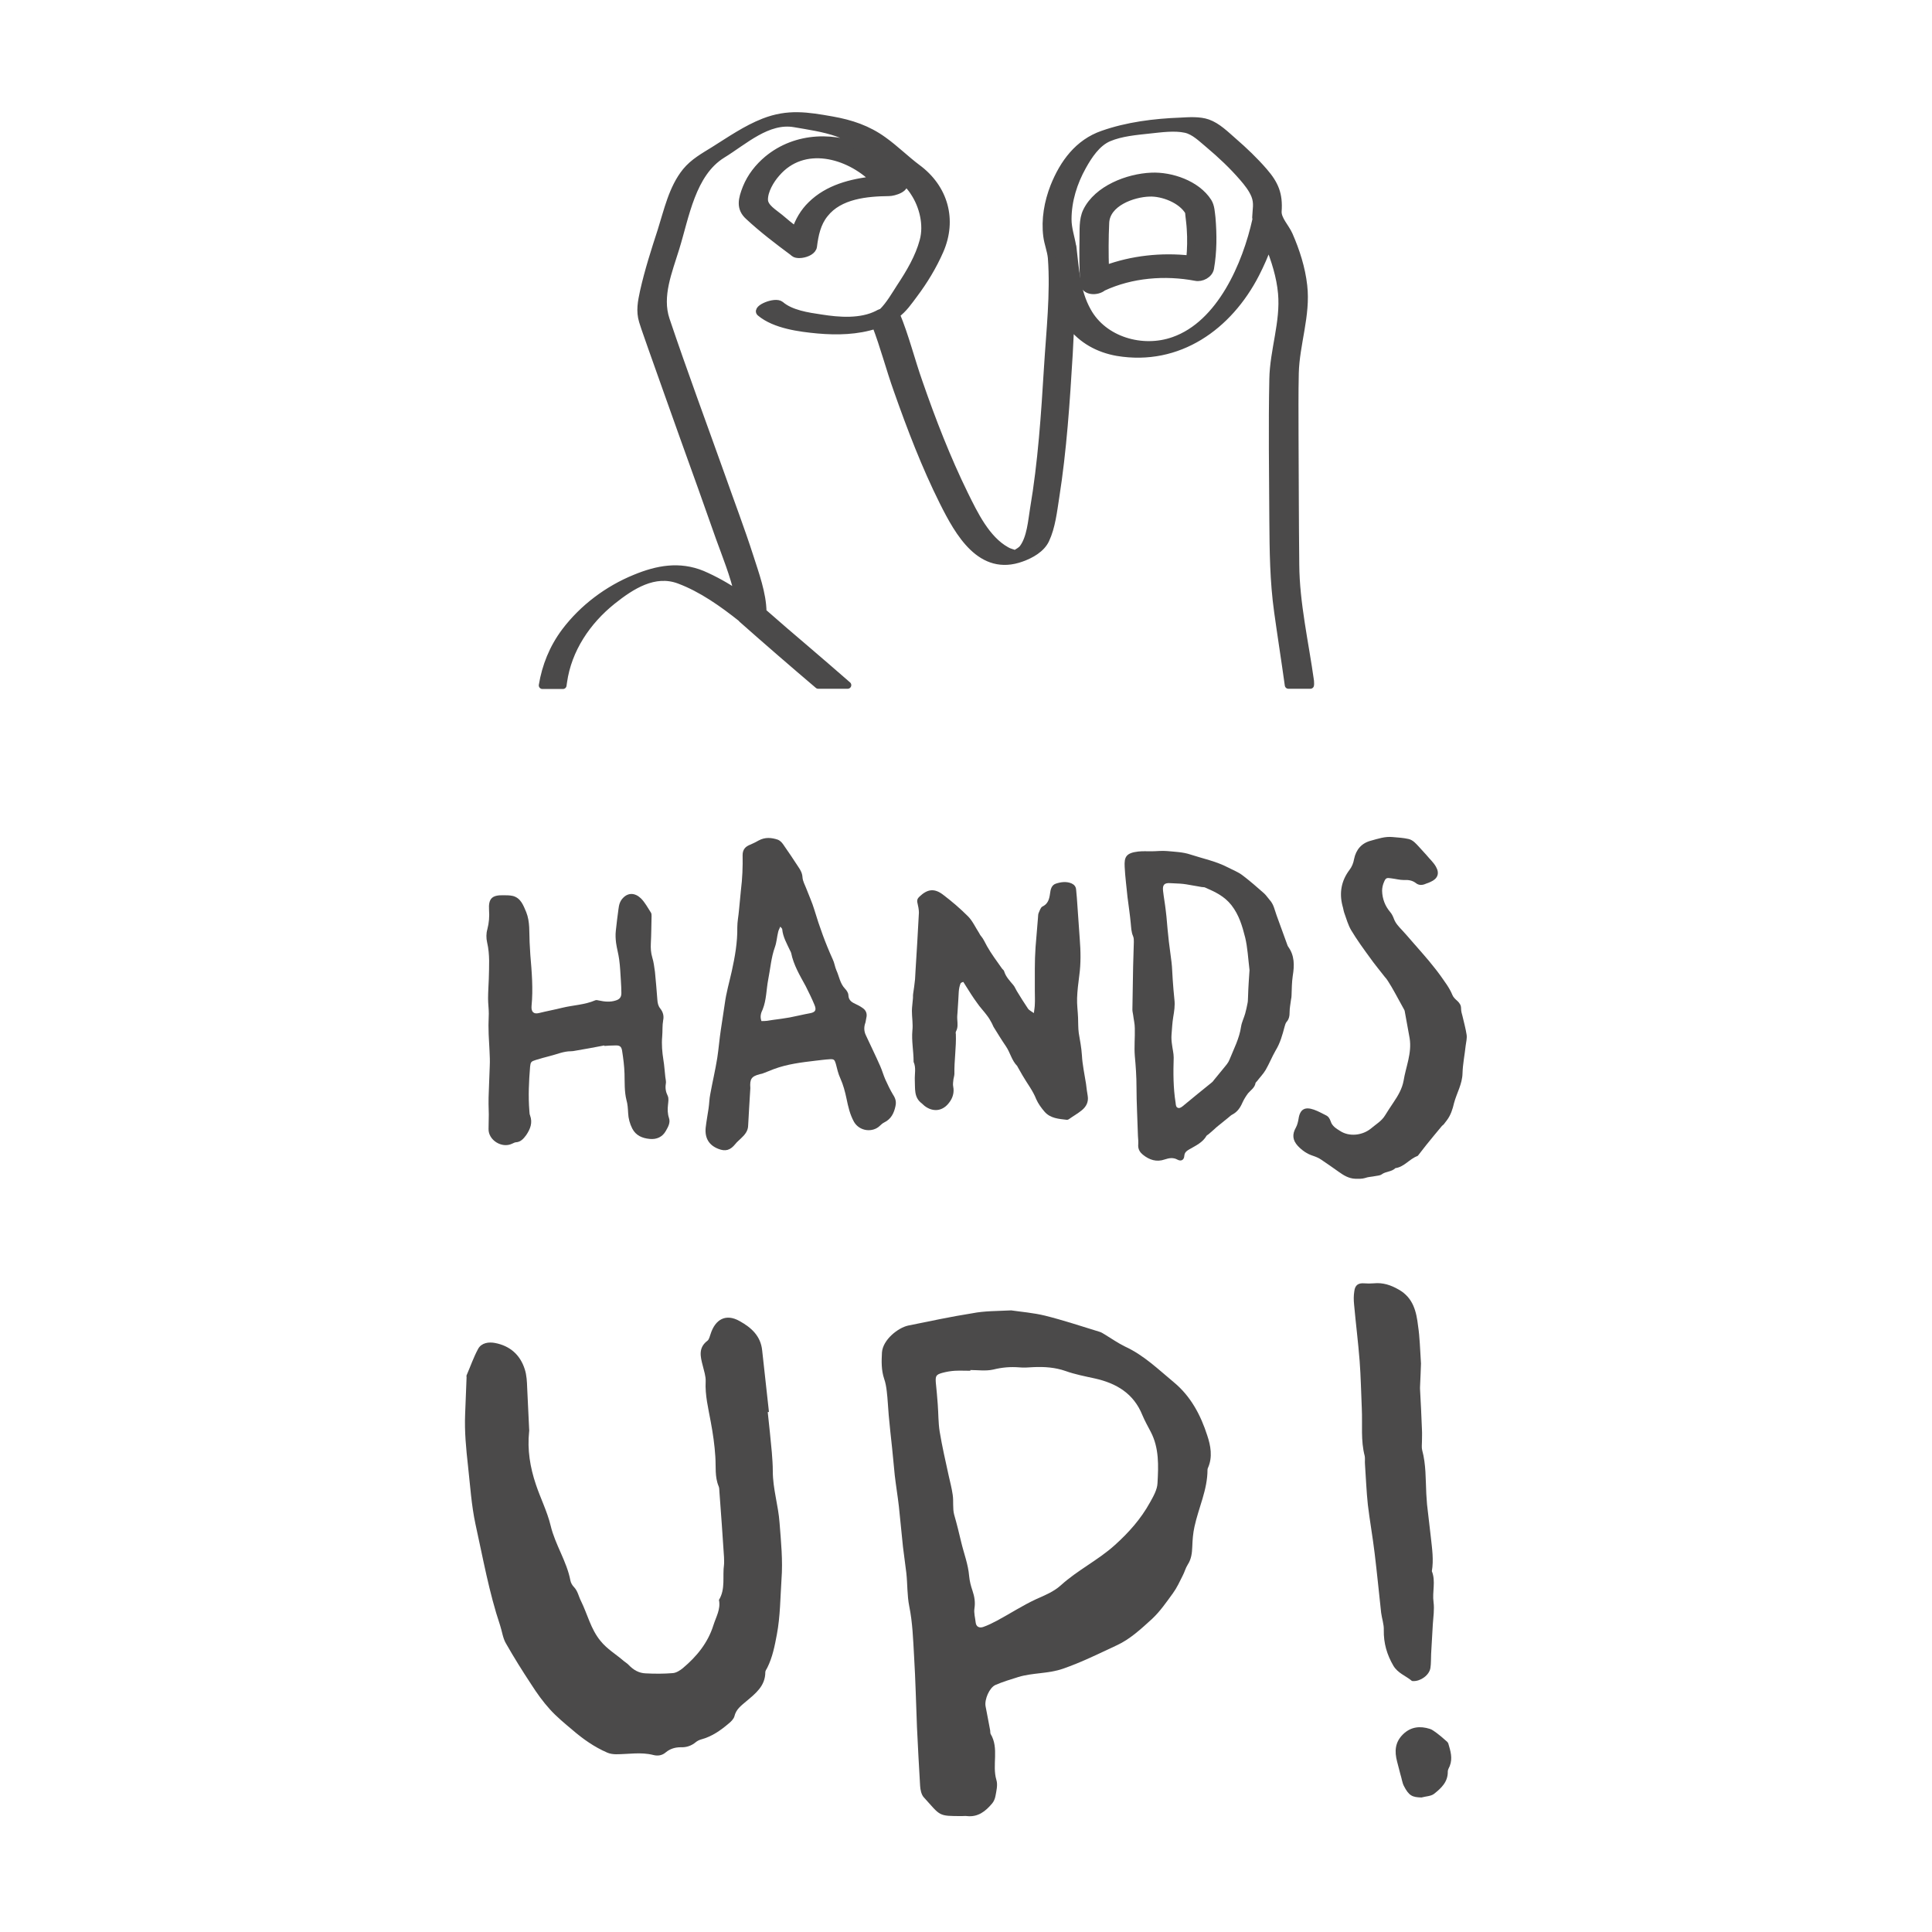 <?xml version="1.0" encoding="utf-8"?>
<!-- Generator: Adobe Illustrator 21.1.0, SVG Export Plug-In . SVG Version: 6.00 Build 0)  -->
<svg version="1.1" id="Calque_1" xmlns="http://www.w3.org/2000/svg" xmlns:xlink="http://www.w3.org/1999/xlink" x="0px" y="0px"
	 viewBox="0 0 800 800" style="enable-background:new 0 0 800 800;" xml:space="preserve">
<style type="text/css">
	.st0{fill:#4B4A4A;stroke:#4B4A4A;stroke-width:3;stroke-linejoin:round;stroke-miterlimit:10;}
	.st1{fill:#4B4A4A;}
</style>
<g>
	<g>
		<path class="st0" d="M542.6,282c-2.2-15.8-6-32.2-6.1-48.2c-0.2-17.9-0.2-35.9-0.3-53.8c0-8.5-0.1-17,0.1-25.5
			c0.3-12.1,4.9-24,3.5-36.2c-0.8-7.2-3.1-14.4-6-21c-1.4-3.2-4.8-6.5-4.6-9.8c0.5-7-1.2-11.2-5.8-16.5c-3.9-4.5-8.2-8.6-12.7-12.5
			c-3.1-2.7-6.6-6.2-10.6-7.6c-3.4-1.2-7.7-0.9-11.3-0.7c-10.8,0.4-22,1.8-32.2,5.4c-10.1,3.5-16.3,11.9-20.2,21.7
			c-2.5,6.4-3.8,13.6-2.9,20.5c0.4,3.1,1.6,5.9,1.9,9c1.1,14.8-0.7,30.4-1.6,45.2c-1.2,19.6-2.5,39.4-5.8,58.8
			c-0.8,4.9-1.3,11.9-4.4,16.1c-0.9,1.2-2.2,1.7-3.3,2.5c-0.1,0-0.1,0-0.1-0.1c-1.1-0.5-2.4-0.7-3.5-1.4
			c-8.3-4.6-13.3-15.1-17.3-23.2c-7.3-14.9-13.4-30.6-18.8-46.2c-3.3-9.3-5.7-19.2-9.5-28.3c3-2.1,5.3-5.5,7.4-8.3
			c4.2-5.6,7.9-11.7,10.7-18.1c5.6-12.8,1.9-26-9.4-34.3c-4.8-3.6-9.1-7.9-14-11.4c-6.5-4.7-13.4-7-21.3-8.4
			c-10.2-1.8-18.2-3.1-28.2,0.8c-7.4,2.9-14,7.5-20.7,11.7c-4.2,2.6-8.4,4.9-11.6,8.8c-5.6,6.9-7.6,16.3-10.2,24.5
			c-2.7,8.3-5.4,16.7-7.3,25.2c-0.9,4.2-1.7,8.1-0.4,12.3c1.1,3.6,2.5,7.2,3.7,10.8c4.4,12.5,8.9,25,13.3,37.4
			c5,13.8,9.9,27.6,14.8,41.5c2.6,7.2,5.9,15.3,7.7,23.3c-4.7-3.2-9.7-6-14.8-8.2c-9.5-3.9-18.6-2.2-27.8,1.6
			c-11.3,4.6-21.6,12.3-29,22.1c-5.1,6.8-8.1,14.4-9.4,22.3h8.5c0.1-0.5,0.1-0.9,0.2-1.4c1.9-13.5,9.8-25.2,20.3-33.6
			c7.9-6.3,17.4-12.4,27.6-8.6c9.4,3.5,18.1,9.7,25.9,15.9c-0.3-0.7,0.6-1.5,1.9-2.2c-1.3,0.7-2.2,1.5-1.9,2.2
			c0,0.1,0.1,0.2,0.2,0.3c10.4,9.2,20.9,18.3,31.5,27.3H351c-5.6-4.9-11.3-9.8-16.9-14.6c-6.1-5.2-12.2-10.4-18.2-15.7c0,0,0,0,0,0
			c-0.1-7.6-3.1-15.7-5.4-22.9c-3.6-11.2-7.8-22.2-11.7-33.3c-7.7-21.6-15.7-43.1-23-64.8c-3.3-9.8,1.1-20.1,4-29.6
			c4.1-13.2,6.7-31,19.3-38.8c9-5.5,18.8-14.8,30-12.8c5.8,1,12,1.9,17.5,3.8c4.8,1.7,9.1,4.5,13,7.6c-13.2-6.8-29.9-6.5-41.8,3.4
			c-3.8,3.2-6.9,7.1-8.8,11.8c-1.8,4.6-2.8,8.4,1,11.8c5.7,5.3,12,10.1,18.2,14.7c0.3,0.3,0.7,0.6,1.1,0.8c0.7,0.3,1.6,0.3,2.6,0.2
			c2.3-0.3,4.7-1.5,4.9-3.3c0.6-4.8,1.6-9.6,4.7-13.4c6.1-7.8,17.5-8.8,26.6-8.9c2,0,8-1.7,5.8-4.8c-0.3-0.5-0.7-1-1.1-1.4
			c2.2,1.8,4.2,3.8,5.7,6.2c3.7,5.6,5.6,13.4,3.8,20c-1.8,6.8-5.6,13.2-9.5,19.1c-1.9,2.9-4.5,7.5-7.5,10.4c1.4-0.5,3-0.8,4.1-0.4
			c-1-0.4-2.7,0-4.1,0.4c-0.7,0.3-1.4,0.5-1.8,0.8c-7,3.6-16.1,2.9-23.6,1.7c-5.4-0.8-12.4-1.8-16.7-5.5c-2.2-1.8-10.4,1.6-8.4,3.3
			c6.1,5.1,16.4,6.4,23.9,7.1c8,0.7,16.3,0.5,23.9-2c0,0,0,0,0,0c3.4,8.8,5.8,18.2,9,27.1c5.5,15.6,11.5,31.3,18.9,46.1
			c6.5,13,15.7,29.4,32.5,23.3c3.9-1.4,8.2-3.8,10-7.6c2.5-5.3,3.2-11.8,4.1-17.5c3.1-19.7,4.4-39.6,5.6-59.5c0.2-4,0.4-8,0.6-11.9
			c4.7,6.1,11.4,9.9,19.4,11.3c25.3,4.2,46.1-10.7,57.3-32.5c2-3.9,3.8-8,5.3-12.2c2.6,6.4,4.8,13.4,5.4,20.2
			c1.1,12-3.4,23.7-3.6,35.6c-0.4,19.4-0.1,38.8,0,58.2c0.1,13,0.2,25.3,2,38.2c1.4,10.1,3,20.2,4.4,30.3h9.1
			C542.7,283.2,542.6,282.6,542.6,282z M335.9,84.8c-3.1,3-5.2,6.7-6.5,10.6c-2.2-1.7-4.4-3.5-6.5-5.3c-2.4-2-6.3-4.2-6.4-7.3
			c-0.1-3.8,2.6-8.3,5-11c11.1-13,29.7-8,40.5,2.7C352.4,75.5,342.8,78,335.9,84.8z M370.2,129.3c0.2,0.3,0.4,0.5,0.4,0.8
			C370.5,129.8,370.4,129.6,370.2,129.3z M369.6,128.8C369.5,128.8,369.5,128.8,369.6,128.8C369.5,128.8,369.5,128.8,369.6,128.8z
			 M420.4,229.5C421,229.4,421.2,229.9,420.4,229.5L420.4,229.5z M528.6,88.7c0.1,0.1,0.2,0.2,0.2,0.3
			C528.8,88.9,528.7,88.8,528.6,88.7z M526.7,88.3C526.7,88.3,526.7,88.3,526.7,88.3C526.7,88.3,526.7,88.3,526.7,88.3z
			 M435.2,104.7c0-0.2,0-0.4,0.1-0.6C435.2,104.3,435.2,104.5,435.2,104.7c1,8.1,1.4,16.4,4.8,24c0.6,1.3,1.2,2.5,1.9,3.6
			c-0.7-1.2-1.4-2.4-1.9-3.6C436.6,121,436.2,112.8,435.2,104.7z M520.2,90.7c0,0.1-0.1,0.1-0.1,0.2c-4.1,18.6-14.7,43.3-34.1,50.1
			c-12.9,4.6-29,0-35.7-12.2c-4.6-8.2-5-17.6-6.1-26.7c0-0.1,0-0.1-0.1-0.2c0,0,0,0,0,0c-0.6-3.7-1.9-7.2-1.9-11.1
			c0-7.7,2.4-15.3,6.1-21.9c2.5-4.5,5.9-9.7,10.8-11.8c5.2-2.2,11.4-2.7,16.9-3.3c4.7-0.5,10.3-1.3,14.9-0.3c3.7,0.8,6.8,4,9.6,6.3
			c5,4.2,9.9,8.8,14.2,13.8c1.9,2.2,3.8,4.6,4.9,7.3c1.3,3.3,0.5,5.9,0.4,9.2C520.1,90.5,520.1,90.6,520.2,90.7
			c0.6-1.4,4-2.4,6.4-2.5C524.2,88.3,520.8,89.3,520.2,90.7z"/>
		<path class="st0" d="M500.3,83.6c-4.7-7.4-15.4-11-23.6-10.6c-9.6,0.4-22.3,5.2-26.8,14.5c-1.7,3.5-1.3,7.9-1.4,11.7
			c-0.1,6-0.1,12,0.3,18c0.2,3.7,5.5,3.8,7.9,1.8c11.8-5.5,25.7-6.6,38.4-4.2c2.4,0.5,5.6-1.1,6.1-3.7c1.2-6.9,1.2-13.9,0.6-21
			C501.5,87.9,501.5,85.6,500.3,83.6z M492.7,107.3c-11.7-1.3-24,0-35,4.1c-0.2-6.4-0.2-12.8,0.1-19.2C458.2,84,469,80.1,476,79.9
			c5.4-0.2,13.2,2.7,16.2,7.8c-0.1-0.1,0.1,0.5,0.1,1.1c0.2,2,0.5,4,0.6,5.9C493.2,98.9,493.1,103.1,492.7,107.3z"/>
	</g>
	<g>
		<path class="st1" d="M310.7,450.6c-0.2,2.6-0.3,5.4-0.5,8.2c-0.1,2.4-0.3,4.8-0.4,7.1c0,2.4-1.4,4-3,5.5c-0.8,0.8-1.7,1.5-2.3,2.3
			c-2.1,2.6-4.1,3.2-7.1,2c-3.8-1.5-5.6-4.4-5.2-8.7c0.3-2.7,0.8-5.3,1.2-8c0.3-2,0.3-4,0.7-5.9c0.9-5,2.1-10,2.9-15
			c0.6-3.9,0.9-7.9,1.5-11.8c0.5-3.5,1.1-7,1.6-10.6c0.6-4.6,1.9-9,2.9-13.5c1.3-5.9,2.4-12,2.3-18.2c0-2.4,0.5-4.7,0.7-7.1
			c0.3-2.8,0.5-5.5,0.8-8.3c0.6-4.8,0.8-9.7,0.7-14.5c0-2.3,1.1-3.6,3.3-4.4c1.2-0.5,2.3-1.1,3.4-1.7c2.6-1.4,5.2-1.2,7.9-0.3
			c0.8,0.3,1.6,1.1,2.1,1.8c2.2,3.1,4.3,6.3,6.4,9.5c0.9,1.3,1.6,2.6,1.7,4.3c0.1,1.6,1,3.1,1.6,4.7c1.1,2.9,2.4,5.7,3.3,8.7
			c2.1,7,4.6,13.9,7.6,20.5c0.7,1.4,0.9,3.1,1.5,4.5c1.2,2.6,1.5,5.5,3.6,7.7c0.7,0.7,1.4,1.8,1.4,2.7c0.1,2.3,1.6,3,3.3,3.8
			c1.1,0.5,2.1,1.1,3,1.8c1.2,1,1.5,2.4,1.1,3.9c-0.2,0.8-0.2,1.6-0.5,2.3c-0.5,1.6-0.4,3.2,0.3,4.7c2,4.3,4.1,8.6,6,12.9
			c0.8,1.8,1.3,3.7,2.1,5.5c1,2.2,2,4.3,3.2,6.3c1,1.5,1.4,2.9,1,4.7c-0.6,2.9-1.8,5.4-4.7,6.8c-0.6,0.3-1.2,0.8-1.7,1.3
			c-3,3-8.5,2.4-10.8-1.6c-1.7-3.1-2.4-6.3-3.1-9.7c-0.6-2.8-1.3-5.5-2.5-8.2c-0.9-1.9-1.4-4.1-1.9-6.1c-0.5-1.6-0.7-2-2.4-1.9
			c-2,0.1-4,0.4-5.9,0.6c-5.9,0.7-11.8,1.4-17.4,3.5c-1.3,0.5-2.5,1-3.8,1.5c-0.7,0.3-1.3,0.5-2,0.6
			C311.2,445.7,310.4,446.7,310.7,450.6 M315.3,422.8c0.8,0,1.5,0,2.3-0.1c0.9-0.1,1.7-0.3,2.6-0.4c2.3-0.3,4.6-0.6,6.8-1
			c2.7-0.5,5.4-1.2,8.2-1.7c2.3-0.4,3-1.2,2.1-3.4c-1.1-2.7-2.4-5.3-3.7-7.9c-2.4-4.4-5-8.7-6-13.7c-0.1-0.4-0.3-0.7-0.5-1.1
			c-1.3-2.8-2.9-5.5-3.2-8.7c0-0.3-0.3-0.5-0.8-1.1c-0.4,1-0.8,1.6-0.9,2.3c-0.5,2-0.6,4.1-1.3,6.1c-1.6,4.4-1.9,9-2.8,13.5
			c-0.8,4.1-0.7,8.4-2.3,12.4C315.1,419.4,314.6,421,315.3,422.8"/>
		<path class="st1" d="M471.2,470.4c-0.2-7.2-0.6-13.7-0.6-20.2c0-4.4-0.3-8.7-0.7-13c-0.3-3.8,0.1-7.6,0-11.4
			c0-1.9-0.5-3.8-0.7-5.6c-0.1-0.7-0.3-1.4-0.3-2.1c0.1-6,0.2-11.9,0.3-17.9c0.1-3.4,0.2-6.8,0.3-10.2c0-0.8,0-1.6-0.3-2.3
			c-0.8-1.8-0.8-3.7-1-5.6c-0.3-3.2-0.8-6.5-1.2-9.7c0-0.2-0.1-0.5-0.1-0.7c-0.4-4.3-1-8.5-1.2-12.8c-0.2-4,0.5-5.7,5.6-6.3
			c1.8-0.2,3.6-0.1,5.5-0.1c2.1,0,4.3-0.3,6.4-0.1c3.2,0.3,6.6,0.4,9.6,1.4c5.2,1.7,10.7,2.8,15.7,5.4c2.1,1.1,4.3,1.9,6.2,3.4
			c3,2.3,5.9,4.8,8.7,7.3c0.9,0.8,1.5,1.8,2.3,2.7c1.7,1.8,2.1,4.2,2.9,6.4c1.5,4,2.9,8.1,4.4,12.1c0.1,0.3,0.2,0.6,0.4,0.9
			c2.7,3.7,2.6,7.8,1.9,12.1c-0.4,2.7-0.4,5.4-0.5,8.1c0,0.6-0.1,1.1-0.2,1.6c-0.2,1.7-0.6,3.5-0.6,5.2c0,1.6-0.2,3-1.3,4.2
			c-0.4,0.5-0.6,1.3-0.8,2c-0.9,3.4-1.8,6.7-3.7,9.8c-1.5,2.6-2.6,5.4-4.1,8c-1,1.7-2.4,3.1-3.6,4.7c-0.2,0.2-0.5,0.5-0.6,0.7
			c-0.3,2-2,3-3.1,4.3c-0.9,1.2-1.7,2.5-2.3,3.8c-0.9,2.1-2.1,3.9-4.2,5c-0.6,0.3-1.1,0.8-1.7,1.3c-1.4,1.1-2.8,2.3-4.2,3.4
			c-0.5,0.4-1.1,0.9-1.6,1.4c-0.8,0.7-1.5,1.3-2.3,2c-0.3,0.3-0.7,0.4-0.9,0.7c-1.6,2.8-4.5,4.1-7.1,5.6c-1,0.6-2,1.2-2.1,2.7
			c-0.1,1.7-1.3,2.4-2.8,1.6c-1.8-1-3.5-0.7-5.3-0.1c-3.4,1.2-6.4,0.2-9.1-2c-1.1-0.9-1.9-2.1-1.9-3.7
			C471.4,472.9,471.3,471.3,471.2,470.4 M517.4,401.7c-0.6-5-0.8-9.3-1.8-13.5c-1.2-4.7-2.5-9.3-5.7-13.4c-3-3.8-6.8-5.5-10.9-7.3
			c-0.4-0.2-0.9-0.1-1.4-0.2c-1.3-0.2-2.6-0.5-4-0.7c-1.6-0.3-3.3-0.6-4.9-0.7c-1.3-0.1-2.7-0.1-4-0.2c-2.5-0.2-3.4,0.6-3.1,3.2
			c0.3,2.7,0.8,5.3,1.1,8c0.1,0.9,0.2,1.7,0.3,2.6c0.3,3.5,0.6,7,1,10.4c0.3,2.8,0.8,5.7,1.1,8.5c0.3,2.4,0.3,4.9,0.5,7.3
			c0.2,2.7,0.4,5.5,0.7,8.2c0.3,2.5-0.1,4.9-0.5,7.3c-0.4,2.4-0.5,4.9-0.7,7.3c-0.1,1.3,0,2.7,0.2,4c0.2,1.8,0.7,3.6,0.7,5.4
			c-0.2,6.3-0.2,12.6,0.8,18.8c0.1,0.9,0.1,1.9,1.2,2.1c0.6,0.1,1.3-0.4,1.8-0.8c4-3.3,8-6.6,12-9.8c0.3-0.2,0.6-0.6,0.8-0.9
			c1.4-1.7,2.7-3.3,4.1-5c0.9-1.1,1.9-2.2,2.4-3.5c1.8-4.5,4.1-8.8,4.8-13.7c0.3-1.9,1.2-3.6,1.7-5.4c0.4-1.4,0.7-2.9,1-4.4
			c0.2-0.9,0.1-1.9,0.2-2.9C516.9,408.6,517.2,404.8,517.4,401.7"/>
		<path class="st1" d="M397.8,407.1c-1,2.3-0.8,4.8-1,7.2c-0.1,1.6-0.2,3.2-0.3,4.7c-0.1,1.1-0.2,2.2-0.1,3.3
			c0.1,1.6,0.3,3.2-0.5,4.7c-0.2,0.3-0.2,0.8-0.1,1.2c0.2,5.5-0.7,10.9-0.6,16.4c0,0.8-0.3,1.6-0.4,2.3c-0.1,1-0.3,2.1-0.1,3
			c0.5,2.5-0.2,4.8-1.7,6.7c-2.7,3.6-6.7,4-10.2,1.3c-0.4-0.3-0.7-0.7-1.1-1c-3.4-2.5-2.7-6.3-2.9-9.7c-0.1-2.5,0.6-5.1-0.5-7.5
			c0-0.1,0-0.2,0-0.2c0-4.3-0.9-8.5-0.5-12.8c0.3-2.7-0.2-5.4-0.2-8.1c0-1.6,0.3-3.3,0.4-4.9c0.1-0.7,0-1.4,0.1-2.1
			c0.3-2,0.6-4.1,0.8-6.1c0.1-1.2,0.1-2.4,0.2-3.6c0.2-3.8,0.5-7.6,0.7-11.4c0.2-4.2,0.5-8.4,0.7-12.6c0-1.3-0.3-2.7-0.6-4
			c-0.3-1.1,0-1.9,0.9-2.7c3.2-3,6-3.5,9.6-0.8c3.7,2.8,7.2,5.8,10.4,9c1.9,1.9,3.1,4.6,4.6,6.9c0.3,0.5,0.5,1,0.9,1.4
			c1,1.2,1.6,2.7,2.4,4.1c1.8,3.2,4,6.1,6.1,9.1c0.3,0.5,0.9,0.8,1,1.3c0.7,2.3,2.3,3.9,3.8,5.7c0.6,0.7,0.9,1.6,1.4,2.4
			c1.5,2.5,3.1,5,4.7,7.4c0.4,0.6,1.3,1,2.4,1.8c0.2-1.6,0.4-2.7,0.4-3.7c0.1-1.8,0-3.6,0-5.5c0-3.1,0-6.2,0-9.3
			c0-2.9,0.1-5.9,0.3-8.8c0.3-4,0.7-8.1,1-12.1c0.1-0.7,0-1.5,0.3-2.1c0.4-0.9,0.8-2.2,1.5-2.6c2.4-1.1,2.9-3.2,3.2-5.4
			c0.2-1.7,0.6-3.5,2.4-4.1c2.1-0.7,4.4-1,6.5-0.1c1.1,0.5,1.8,1.3,1.9,2.6c0.1,1.1,0.2,2.2,0.3,3.3c0.4,5.7,0.8,11.4,1.2,17.1
			c0.4,5.1,0.5,10.1-0.2,15.2c-0.4,3.1-0.8,6.2-0.9,9.3c-0.1,2.7,0.3,5.4,0.4,8.1c0.1,2.1,0,4.3,0.3,6.4c0.5,3,1.1,6,1.3,9.2
			c0.2,3.9,1.1,7.9,1.7,11.8c0.2,1.7,0.4,3.3,0.7,5c0.4,2.5-0.6,4.4-2.4,5.9c-1.7,1.4-3.7,2.5-5.5,3.8c-0.2,0.1-0.5,0.2-0.7,0.2
			c-3.4-0.4-6.9-0.6-9.3-3.4c-1.3-1.5-2.6-3.3-3.4-5.1c-1.4-3.6-3.8-6.6-5.7-9.9c-0.7-1.2-1.3-2.3-2-3.5c-0.1-0.1-0.1-0.3-0.2-0.4
			c-2.3-2.3-2.9-5.6-4.7-8.2c-1.8-2.6-3.4-5.3-5.1-8c-0.3-0.5-0.4-1-0.7-1.5c-0.6-1.1-1.2-2.2-2-3.2c-1.3-1.8-2.9-3.4-4.1-5.2
			c-1.7-2.3-3.2-4.7-4.7-7.1c-0.3-0.5-0.7-1.1-1-1.6C398.3,406.7,398.1,406.9,397.8,407.1"/>
		<path class="st1" d="M418.7,542.6c4.1,0.6,9.2,1,14.1,2.2c7.6,1.9,15.1,4.4,22.6,6.7c0.7,0.2,1.4,0.7,2.1,1.1
			c2.8,1.7,5.5,3.6,8.4,5c7.8,3.6,13.8,9.5,20.2,14.8c7,5.8,11.1,13.6,13.8,22c1.4,4.2,2.3,8.9,0.3,13.4c-0.1,0.2-0.2,0.5-0.2,0.8
			c0,8.3-3.7,15.7-5.4,23.6c-0.6,2.7-0.8,5.4-0.9,8.2c-0.1,2.7-0.4,5.2-1.9,7.5c-0.9,1.4-1.3,3.1-2.1,4.6c-1.2,2.4-2.4,5-4,7.2
			c-2.7,3.7-5.3,7.5-8.6,10.6c-4.5,4.1-9.2,8.5-14.7,11c-7.3,3.4-14.5,7-22.3,9.7c-6.1,2.1-12.4,1.6-18.4,3.4c-3.2,1-6.5,2-9.5,3.3
			c-2.5,1.1-4.6,6-4.1,8.8c0.6,3.3,1.3,6.6,1.9,10c0.1,0.5,0,1.1,0.2,1.5c3.6,6,0.5,12.8,2.4,19.1c0.6,2,0,4.4-0.4,6.6
			c-0.2,1.1-0.7,2.3-1.4,3.1c-2.7,3.2-5.8,5.7-10.4,5.2c-0.6-0.1-1.3,0-2,0c-10.1,0-8.8,0-15.9-7.8c-1-1.1-1.4-3.1-1.5-4.7
			c-0.5-8.1-0.9-16.2-1.3-24.3c-0.4-9.8-0.6-19.6-1.2-29.4c-0.4-6.9-0.6-13.8-2-20.7c-0.9-4.5-0.7-9.1-1.2-13.7
			c-0.4-3.6-1-7.3-1.4-10.9c-0.6-5.6-1.1-11.2-1.7-16.8c-0.5-4.3-1.2-8.5-1.7-12.8c-0.4-3.8-0.7-7.6-1.1-11.3
			c-0.5-4.6-1-9.1-1.4-13.6c-0.3-3.3-0.4-6.5-0.8-9.8c-0.2-1.8-0.5-3.6-1.1-5.3c-1.2-3.6-1.1-7.2-0.9-10.9
			c0.4-5.3,6.7-10.2,10.8-11.1c8.9-1.8,17.7-3.7,26.6-5.1C407.7,542.8,412.7,542.9,418.7,542.6 M401.8,567.3v0.3
			c-2.1,0-4.2-0.1-6.3,0c-1.8,0.1-3.6,0.4-5.4,0.9c-2.5,0.7-2.8,1.3-2.6,4c0.3,3,0.6,6,0.8,9c0.3,3.8,0.2,7.6,0.8,11.3
			c1,6.1,2.4,12.1,3.7,18.1c0.6,2.7,1.3,5.3,1.7,8.1c0.4,2.7-0.1,5.6,0.6,8.2c1.1,3.8,2,7.5,2.9,11.3c1.1,4.7,2.9,9.2,3.3,14.1
			c0.2,2.1,0.7,4.1,1.4,6.1c0.8,2.4,1.2,4.7,0.8,7.3c-0.3,1.9,0.3,3.9,0.5,5.8c0.2,1.9,1.6,2.4,3.1,1.9c2-0.7,3.8-1.6,5.7-2.6
			c5.4-2.9,10.6-6.3,16.2-8.9c3.6-1.6,7.3-3.1,10.2-5.7c6.9-6.3,15.4-10.4,22.3-16.6c5.8-5.2,10.9-10.9,14.7-17.8
			c1.4-2.5,3-5.3,3.1-8c0.4-7.2,0.7-14.5-2.8-21.2c-1.2-2.3-2.5-4.6-3.5-7c-3.6-8.9-10.7-13.1-19.6-15.1c-4.1-0.9-8.3-1.7-12.2-3.1
			c-4.3-1.5-8.7-1.8-13.2-1.6c-2,0.1-4,0.3-5.9,0.1c-3.7-0.3-7.2,0-10.8,0.9C408.2,567.8,404.9,567.3,401.8,567.3"/>
		<path class="st1" d="M250.2,432.9c-4,0.8-8.1,1.5-12.1,2.2c-0.5,0.1-1.1,0.2-1.7,0.2c-3.1,0-5.9,1.3-8.8,2c-1.9,0.5-3.8,1-5.7,1.6
			c-2,0.6-2.2,0.9-2.4,2.8c-0.5,6.1-0.8,12.2-0.3,18.3c0.1,0.6,0,1.3,0.3,1.9c1.1,3,0.1,5.6-1.6,8.1c-1.1,1.5-2.3,2.9-4.3,3
			c-0.5,0-1,0.4-1.6,0.6c-4.2,2-9.8-1.5-9.7-6.1c0-2,0.1-4,0.1-6c0-1.4-0.1-2.9-0.1-4.3c0-1.7,0-3.5,0.1-5.2
			c0.1-3.6,0.3-7.1,0.4-10.7c0.1-2.1,0-4.1-0.1-6.2c-0.1-3-0.4-6-0.4-9c-0.1-2.1,0.1-4.3,0.1-6.4c0-2.1-0.3-4.1-0.3-6.2
			c0-2.7,0.2-5.4,0.3-8.1c0.1-5.1,0.5-10.1-0.7-15.2c-0.4-1.7-0.4-3.7,0.1-5.4c0.7-2.7,0.9-5.3,0.7-8c-0.3-4.7,1.2-6.2,5.9-6.1
			c1.3,0,2.7,0,4,0.3c3.3,0.9,4.3,3.9,5.5,6.7c1.6,4,1.2,8.3,1.4,12.5c0.1,1.7,0.2,3.5,0.3,5.2c0.6,7.1,1.2,14.1,0.5,21.2
			c-0.2,2.4,0.9,3.4,3,2.9c3.2-0.8,6.5-1.4,9.7-2.2c4.5-1.1,9.3-1.2,13.7-3.1c0.4-0.2,1.1,0,1.6,0.1c2.3,0.5,4.6,0.7,6.8,0
			c1.7-0.5,2.4-1.4,2.4-3.1c0-1.7-0.1-3.3-0.2-5c-0.2-2.9-0.3-5.9-0.7-8.8c-0.3-2.4-1-4.7-1.3-7c-0.2-1.6-0.3-3.3-0.1-5
			c0.3-3,0.7-6,1.1-9c0.2-1.7,0.6-3.3,1.9-4.6c2.1-2.2,4.9-2.2,7.4,0.2c1.7,1.7,2.9,4,4.2,6c0.2,0.4,0.2,0.9,0.2,1.4
			c-0.1,3.7-0.1,7.5-0.3,11.2c-0.1,2,0,3.9,0.6,5.9c0.6,1.9,0.8,3.9,1.1,5.9c0.4,3.9,0.7,7.8,1,11.6c0.1,1.3,0.3,2.5,1.2,3.6
			c1.1,1.4,1.6,3,1.2,4.9c-0.4,2.2-0.2,4.4-0.4,6.7c-0.3,3.3,0,6.5,0.5,9.7c0.4,2.3,0.5,4.7,0.8,7.1c0.1,0.9,0.4,1.9,0.2,2.8
			c-0.3,1.8,0,3.4,0.8,5c0.5,1.1,0.2,2.5,0.1,3.7c-0.2,1.8-0.2,3.6,0.4,5.4c0.7,2-0.4,3.8-1.3,5.4c-1.4,2.5-3.8,3.6-6.7,3.3
			c-3.1-0.3-5.7-1.4-7.2-4.3c-1-2-1.6-4.1-1.7-6.4c-0.1-1.8-0.2-3.7-0.7-5.4c-0.9-3.6-0.7-7.3-0.8-10.9c-0.1-3.2-0.5-6.3-1-9.5
			c-0.3-1.9-1.1-2.3-3-2.2c-1.4,0-2.9,0.1-4.3,0.2C250.3,433.1,250.2,433,250.2,432.9"/>
		<path class="st1" d="M583.7,429.9c-0.7-3.7-1.3-7.3-2-11c0-0.2-0.1-0.5-0.2-0.7c-1.3-2.4-2.6-4.7-3.9-7.1
			c-0.9-1.7-1.9-3.3-2.9-4.9c-0.4-0.6-0.8-1.2-1.3-1.7c-2-2.6-4.2-5.2-6.1-7.9c-2.7-3.7-5.4-7.4-7.8-11.4c-1.3-2.2-2-4.8-2.9-7.3
			c-0.3-0.9-0.4-1.9-0.7-2.8c-1.4-5.4-0.5-10.4,2.9-14.9c1-1.3,1.6-2.8,1.9-4.5c0.8-3.9,3.1-6.6,7-7.6c2.9-0.8,5.8-1.8,8.9-1.5
			c2.2,0.2,4.4,0.3,6.6,0.8c1.9,0.4,3.2,2,4.5,3.4c1,1.1,2,2.2,3,3.3c1.3,1.6,2.9,3,3.9,4.8c1.6,2.8,0.7,5-2.3,6.3
			c-0.6,0.3-1.2,0.5-1.8,0.7c-1.5,0.7-3,0.8-4.3-0.3c-1.5-1.1-3.1-1.3-4.9-1.2c-1.7,0-3.5-0.5-5.2-0.7c-1.9-0.3-2.3-0.2-3,1.5
			c-0.5,1.1-0.8,2.4-0.8,3.7c0.1,3.3,1.2,6.2,3.3,8.7c0.7,0.8,1.2,1.8,1.6,2.9c0.7,1.9,2.1,3.3,3.5,4.8c1.3,1.4,2.5,2.8,3.8,4.3
			c0.5,0.5,0.9,1.1,1.4,1.6c1.9,2.2,3.9,4.4,5.8,6.7c1.6,2,3.2,3.9,4.7,6c1.8,2.6,3.8,5.1,5,8.1c0.4,1,1.3,1.8,2.1,2.5
			c0.9,0.9,1.5,1.7,1.5,3.1c0,1.1,0.3,2.2,0.6,3.2c0.6,2.6,1.3,5.1,1.7,7.7c0.2,1.4-0.2,3-0.4,4.5c-0.4,3.8-1.2,7.6-1.3,11.4
			c-0.1,4.5-2.4,8.2-3.5,12.3c-0.6,2.6-1.4,5.1-3,7.2c-0.4,0.6-0.9,1.1-1.3,1.7c-0.2,0.2-0.5,0.4-0.7,0.6c-2.2,2.6-4.3,5.2-6.5,7.9
			c-1.1,1.4-2.2,2.8-3.2,4.1c-0.1,0.2-0.3,0.4-0.5,0.5c-3.3,1.2-5.4,4.5-9.1,5c-1.6,1.6-4,1.3-5.7,2.6c-0.7,0.5-1.8,0.5-2.7,0.7
			c-1.4,0.3-2.9,0.3-4.2,0.8c-1.3,0.4-2.6,0.3-4,0.3c-2.7-0.1-4.8-1.4-6.9-2.9c-2.4-1.7-4.8-3.4-7.2-5c-1-0.7-2.2-1.2-3.4-1.6
			c-2.5-0.8-4.5-2.2-6.3-4.1c-2.2-2.4-2.4-4.8-0.8-7.6c0.6-1.1,0.9-2.4,1.1-3.6c0.6-4.1,2.7-5.1,6.4-3.8c1.7,0.6,3.3,1.5,4.9,2.3
			c1.1,0.5,1.6,1.4,2,2.5c0.6,2,2.3,3,3.9,4c3.8,2.5,9.3,1.9,12.9-1.1c2-1.7,4.3-3,5.7-5.3c1.1-1.8,2.3-3.6,3.5-5.4
			c1.9-2.8,3.6-5.7,4.2-9C582.1,441.8,584.7,436.1,583.7,429.9"/>
		<path class="st1" d="M317.9,584.7c0.6,5.6,1.2,11.1,1.7,16.7c0.2,2.6,0.4,5.2,0.4,7.8c0,7.3,2.3,14.2,2.8,21.4
			c0.6,7.8,1.4,15.5,0.8,23.4c-0.5,7.6-0.5,15.2-1.9,22.7c-0.9,4.8-1.8,9.5-4,13.9c-0.3,0.6-0.8,1.2-0.8,1.8c0,5.7-4,8.8-7.8,12
			c-2.1,1.8-4.3,3.3-5,6.3c-0.3,1.1-1.4,2.2-2.4,3c-3.4,2.9-7,5.4-11.5,6.6c-0.7,0.2-1.5,0.6-2.1,1.1c-1.8,1.5-3.9,2.2-6.2,2.1
			c-2.3,0-4.4,0.6-6.2,2.1c-1.5,1.3-3.3,1.6-5.2,1.1c-5.1-1.3-10.3-0.3-15.4-0.3c-1.2,0-2.6-0.2-3.7-0.7c-5.3-2.3-10-5.6-14.4-9.4
			c-3.2-2.7-6.5-5.4-9.3-8.5c-2.9-3.2-5.4-6.7-7.7-10.3c-3.7-5.6-7.2-11.2-10.5-17c-1.3-2.2-1.6-5-2.4-7.4
			c-4.6-13.7-7.1-27.9-10.2-41.9c-1.7-7.9-2.2-16-3.1-24.1c-0.8-7.2-1.5-14.3-1.2-21.5c0.2-5.1,0.4-10.2,0.6-15.3
			c0-0.3-0.1-0.6,0-0.8c1.6-3.7,2.9-7.5,4.8-11c1.4-2.5,4.4-2.9,7-2.4c6.2,1.2,10.4,4.9,12.3,10.9c0.8,2.5,0.9,5.1,1,7.8
			c0.3,5.6,0.5,11.2,0.8,16.8c0,0.4,0.1,0.8,0,1.2c-0.8,7.5,0.4,14.8,2.8,21.9c1.9,5.7,4.7,11.2,6.1,17c1.9,8,6.7,14.8,8.2,22.8
			c0.2,1,0.8,2,1.5,2.7c1.6,1.7,1.9,3.9,2.9,5.8c2.7,5.5,4,11.5,8,16.4c2.8,3.5,6.5,5.6,9.7,8.4c0.7,0.6,1.5,1,2.1,1.7
			c1.9,2,4.2,3.3,6.9,3.4c3.8,0.2,7.6,0.2,11.3-0.1c1.4-0.1,3-1.1,4.2-2.1c5.7-4.8,10.3-10.4,12.6-17.7c1.1-3.5,3.1-6.7,2.3-10.5
			c2.8-4.6,1.4-9.7,2.1-14.6c0.1-1,0-2.1,0-3.1c-0.6-9-1.2-18-1.9-27c-0.1-0.8,0-1.6-0.3-2.3c-1.7-4-1.1-8.2-1.4-12.4
			c-0.3-4.8-1-9.6-1.9-14.4c-1-5.5-2.4-11-2.1-16.7c0.1-2.1-0.7-4.4-1.2-6.5c-1-3.8-1.9-7.4,1.9-10.3c0.7-0.5,1-1.8,1.3-2.7
			c2-6.4,6.5-8.6,12-5.5c4.9,2.7,8.8,6.2,9.4,12.2c0.9,8.5,1.9,16.9,2.8,25.4C318.4,584.7,318.1,584.7,317.9,584.7"/>
		<path class="st1" d="M588.4,564.6c-0.1,2.4-0.2,6.1-0.4,9.8c0,0.2,0,0.4,0,0.7c0.3,5.6,0.6,11.2,0.8,16.9c0.1,1.6,0,3.3,0,4.9
			c0,1.2-0.2,2.5,0.1,3.6c1.6,5.9,1.4,12,1.7,18.1c0.1,1.4,0.2,2.9,0.3,4.3c0.5,4.6,1.1,9.2,1.6,13.8c0.5,4.6,1.2,9.2,0.4,13.9
			c1.7,4.2,0.1,8.5,0.7,12.8c0.4,3-0.1,6.1-0.3,9.2c-0.2,4.1-0.5,8.1-0.7,12.2c-0.1,2,0,4-0.3,5.9c-0.5,3-4.1,5.5-7.1,5.4
			c-0.2,0-0.5,0-0.6-0.1c-2.5-2.1-5.7-3.1-7.6-6.2c-2.7-4.6-4.1-9.4-4-14.8c0.1-2.4-0.8-4.8-1.1-7.2c-0.9-8.2-1.7-16.5-2.7-24.7
			c-0.8-6.7-2-13.3-2.8-20c-0.6-5.6-0.8-11.2-1.2-16.9c-0.1-1.1,0.1-2.3-0.1-3.3c-1.7-6.4-0.9-13-1.2-19.5
			c-0.3-6.6-0.4-13.2-0.9-19.8c-0.6-7.8-1.6-15.6-2.3-23.4c-0.2-1.9-0.2-3.8,0.1-5.6c0.3-2.5,1.7-3.4,4.1-3.2c1.3,0.1,2.6,0.1,3.9,0
			c3.8-0.4,7.1,0.7,10.4,2.6c6,3.4,7.3,9.1,8,15.1C587.9,553.7,588,558.5,588.4,564.6"/>
		<path class="st1" d="M588.6,744.3c-3.8-0.1-5.2-0.7-7.3-4.8c-0.7-1.4-0.9-3.2-1.4-4.7c-0.5-1.8-0.9-3.6-1.4-5.4
			c-1.1-4.2-0.9-8,2.5-11.3c3.2-3.1,7-3.5,11.1-2.2c1,0.3,1.9,1.1,2.8,1.7c1.2,0.9,2.4,1.9,3.5,2.9c0.5,0.4,1.1,0.9,1.3,1.4
			c0.9,3.1,1.9,6.1,0.6,9.4c-0.3,0.7-0.8,1.5-0.8,2.2c0.1,4.4-2.8,7-5.7,9.3C592.5,743.8,590.4,743.8,588.6,744.3"/>
	</g>
</g>
</svg>
